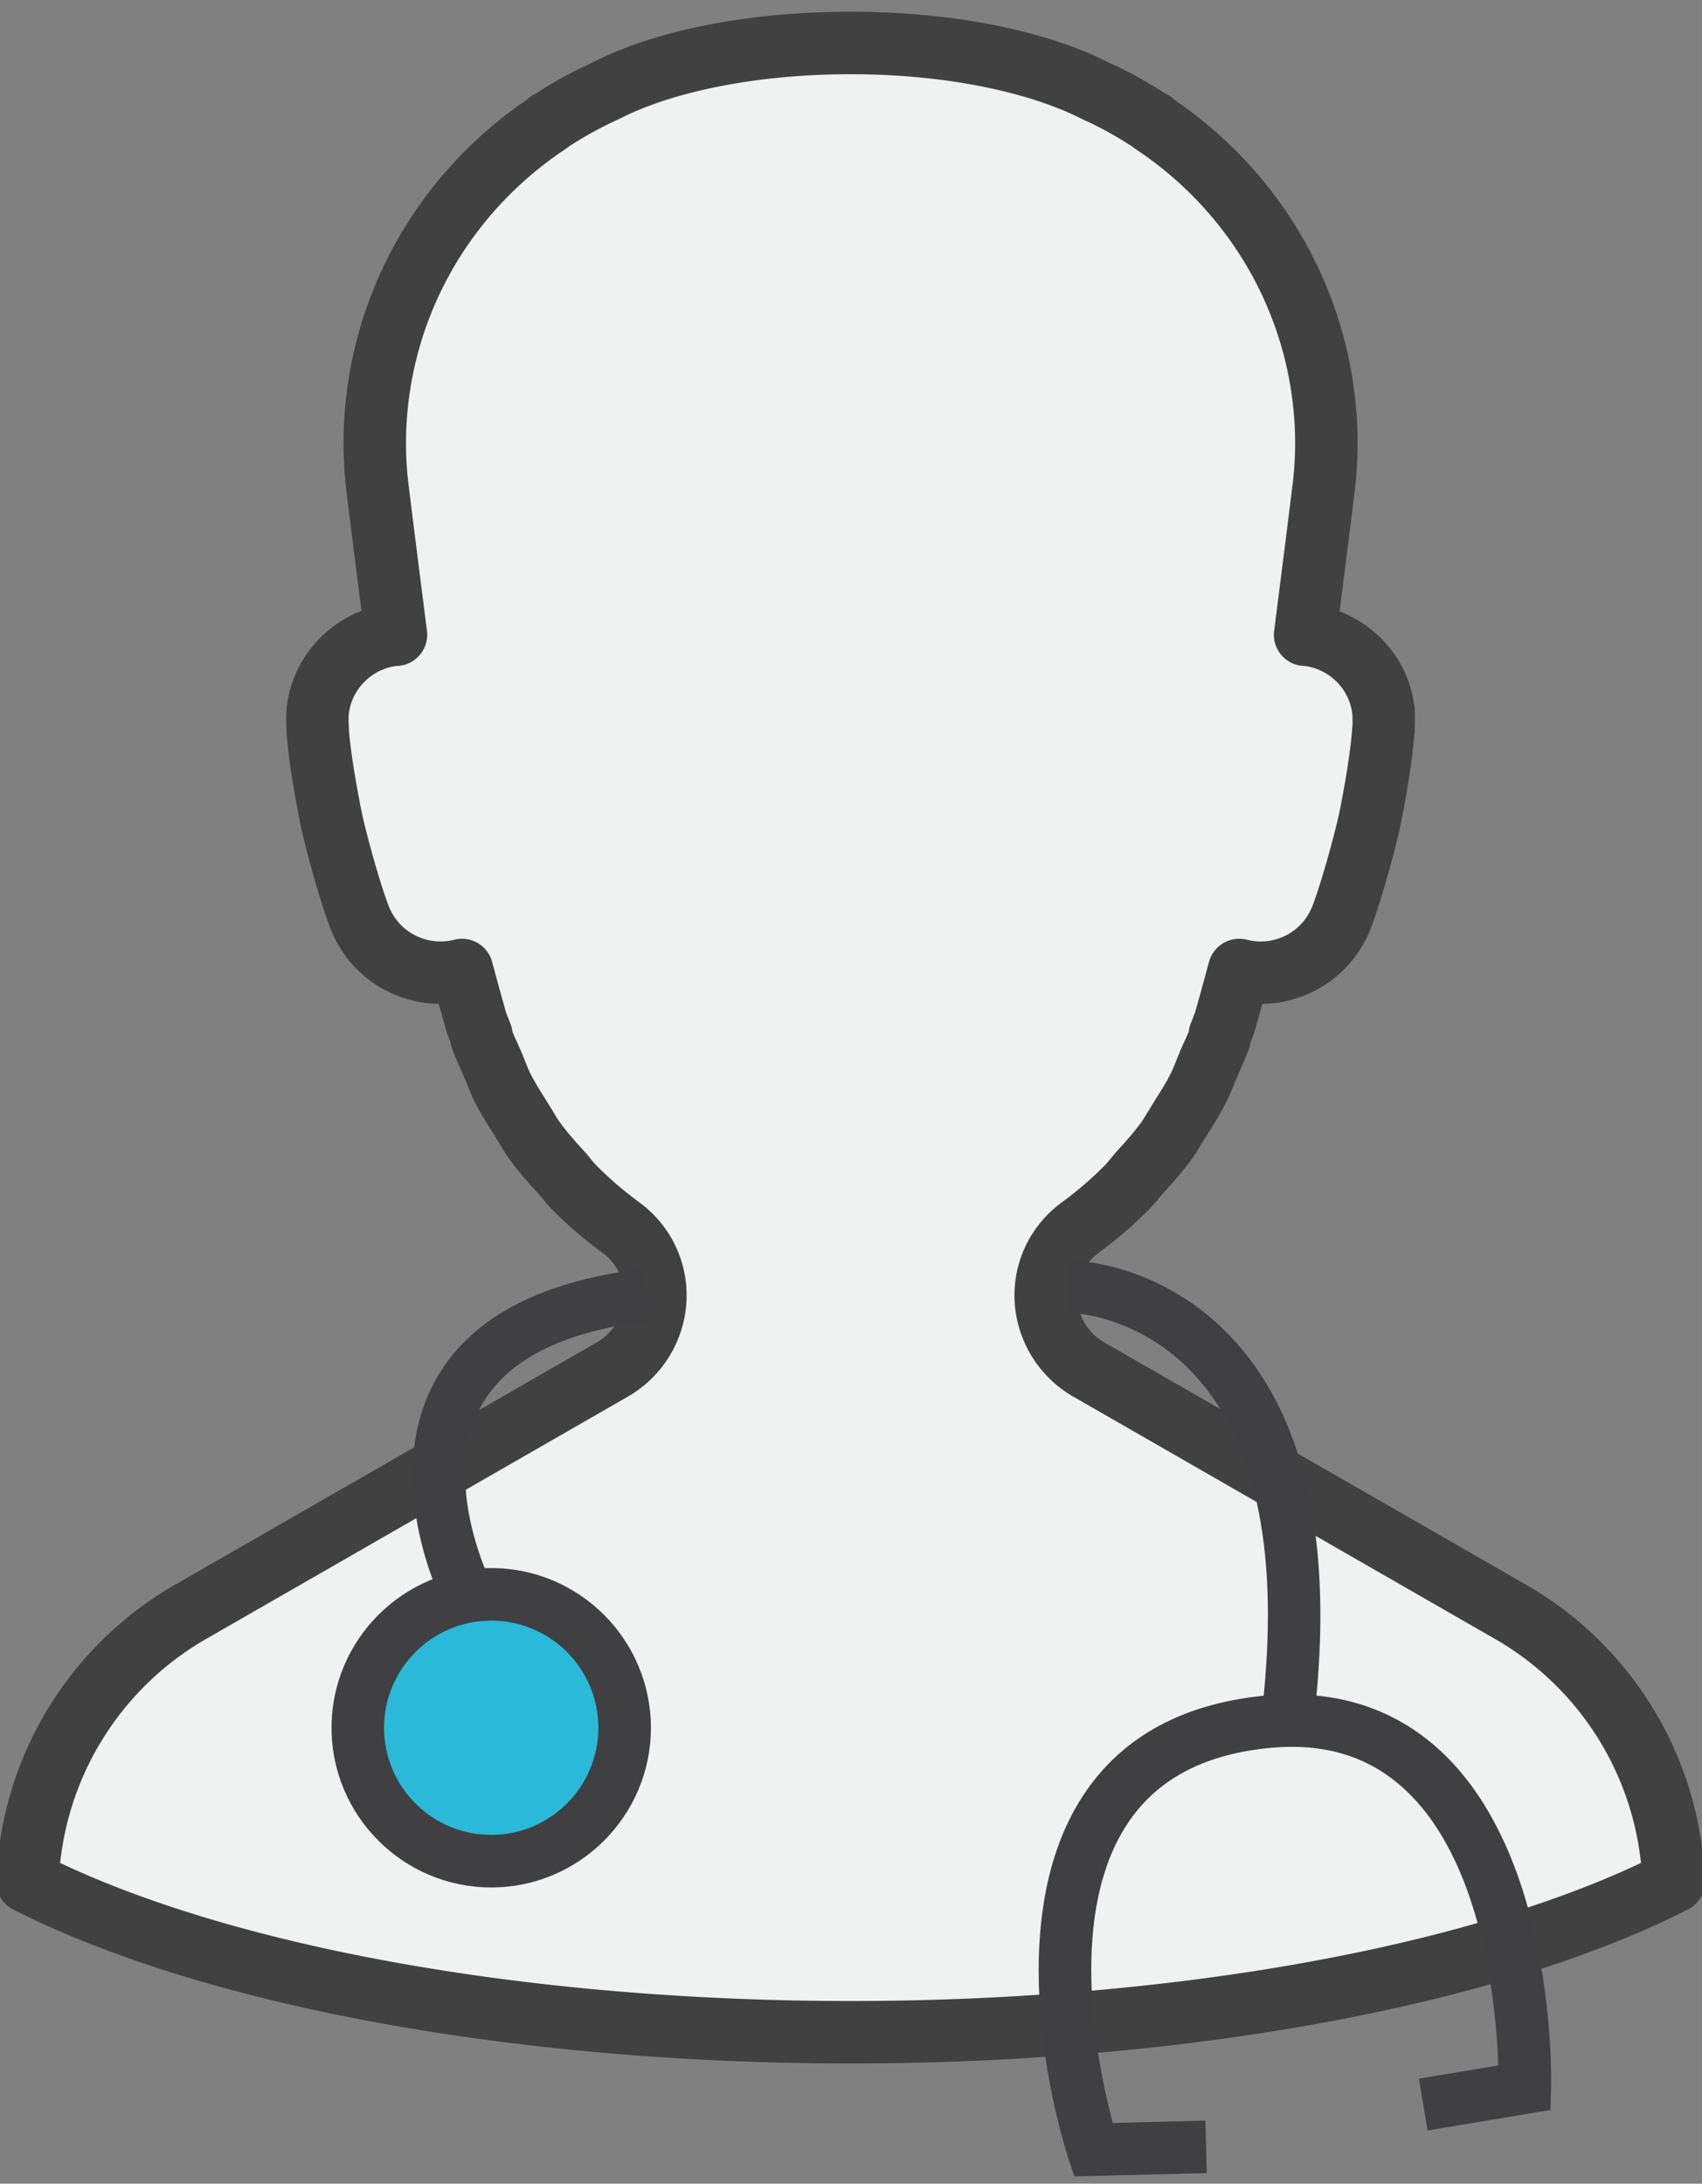 <?xml version="1.0" encoding="UTF-8"?>
<svg preserveAspectRatio="xMidYMid slice" xmlns="http://www.w3.org/2000/svg" width="53px" height="68px" viewBox="0 0 129 164">
  <rect x="0" y="0" width="129" height="164" fill="#808080" stroke="none"/>
  <g>
    <g>
      <path fill="#f0f1f1" d="M125.963 138.214a24.497 24.497 0 0 0-11.959-17.179L82.38 102.867a6.44 6.44 0 0 1-2.322-2.26c-1.622-2.694-1.124-6.386 1.684-8.432a29.254 29.254 0 0 0 3.495-3.01c.338-.34.615-.73.935-1.086.708-.784 1.414-1.565 2.033-2.423.355-.489.637-1.026.96-1.538.497-.789 1.004-1.567 1.424-2.404.302-.598.528-1.232.788-1.853.27-.647.597-1.264.82-1.933l-.01-.16c.097-.299.25-.573.338-.877h.016s.472-1.672 1.113-4.043a6.493 6.493 0 0 0 7.461-3.446c.003 0 .006.004.01.007.72-1.572 2.006-6.203 2.376-8.045.304-1.507.851-4.494.985-6.537 0-.013.006-.023.006-.036.007-.049-.003-.098.004-.146.016-.364.02-.686.01-.965-.007-.084-.004-.169-.01-.253-.004-.01 0-.023-.004-.036 0 0-.003 0-.006-.003a6.472 6.472 0 0 0-5.74-5.716c-.046-.003-.092.003-.138 0 .652-5.086 1.264-9.99 1.407-11.166a28.5 28.5 0 0 0 .187-3.192c0-10.069-5.2-18.89-13.047-24.089l-.004-.055c-.09-.06-.196-.098-.288-.157a29.26 29.26 0 0 0-3.985-2.18C78.617 4.64 72.018 3.23 64.593 3.23h-.252c-7.425 0-14.022 1.41-18.283 3.602a29.363 29.363 0 0 0-3.985 2.18c-.092.06-.198.098-.289.158l-.004.056c-7.846 5.2-13.046 14.02-13.046 24.088a28.5 28.5 0 0 0 .186 3.192c.144 1.176.756 6.08 1.407 11.166-.045.003-.092-.003-.137 0a6.472 6.472 0 0 0-5.74 5.716c-.003.003-.007.003-.007.003-.003.013 0 .026-.003.036-.006.084-.003.17-.01.253-.01.28-.006.601.01.965.007.048-.003.097.003.146 0 .013.007.023.007.036.134 2.043.681 5.03.985 6.537.37 1.842 1.656 6.473 2.376 8.045.003-.003.006-.007.01-.007a6.493 6.493 0 0 0 7.461 3.446 440.83 440.83 0 0 0 1.112 4.043h.017c.09.304.24.578.34.877l-.013.16c.225.672.553 1.292.824 1.941.26.617.483 1.25.783 1.844.422.838.928 1.618 1.427 2.408.323.511.605 1.046.958 1.535.621.86 1.331 1.646 2.041 2.433.318.351.593.738.927 1.073a29.111 29.111 0 0 0 3.496 3.013c2.807 2.046 3.305 5.738 1.683 8.431a6.44 6.44 0 0 1-2.322 2.261L14.93 121.035A24.497 24.497 0 0 0 2.65 141.32a65.173 65.173 0 0 0 5.46 2.445c13.697 5.43 33.863 8.86 56.356 8.86h.003c22.492 0 42.66-3.43 56.355-8.86a65.053 65.053 0 0 0 5.462-2.445 24.632 24.632 0 0 0-.323-3.106z"></path>
    </g>
    <g>
      <path fill="#414142" d="M7.247 145.947a67.012 67.012 0 0 1-5.66-2.536 2.34 2.34 0 0 1-1.282-2.19c.048-1.142.167-2.285.352-3.396A26.778 26.778 0 0 1 13.763 119l31.624-18.17a4.063 4.063 0 0 0 1.48-1.435c.923-1.535.868-3.923-1.054-5.325a31.318 31.318 0 0 1-3.778-3.254c-.25-.25-.48-.525-.706-.802l-.302-.358c-.692-.763-1.482-1.635-2.197-2.626a14.484 14.484 0 0 1-.745-1.165l-.46-.751c-.484-.766-.965-1.533-1.375-2.348-.236-.47-.438-.962-.635-1.457l-.485-1.141a14.96 14.96 0 0 1-.617-1.498 2.366 2.366 0 0 1-.101-.43c-.052-.127-.096-.235-.132-.332a2.369 2.369 0 0 1-.145-.382s-.231-.821-.59-2.131c-3.19-.047-6.196-1.825-7.715-4.73a2.83 2.83 0 0 1-.151-.277c-.848-1.851-2.177-6.73-2.543-8.564-.197-.974-.848-4.317-1.02-6.735l-.002-.035a2.729 2.729 0 0 1-.016-.235c-.003-.051-.003-.1-.003-.145-.018-.443-.02-.777-.01-1.071l.013-.243c.002-.117.013-.243.032-.356l.014-.071c.426-3.218 2.632-5.912 5.59-7.056-.545-4.286-1.017-8.071-1.141-9.085a30.966 30.966 0 0 1-.204-3.48c0-10.324 5.134-19.943 13.754-25.813.105-.105.217-.2.34-.282.083-.055.315-.185.404-.23a31 31 0 0 1 4.218-2.3C49.754 2.292 56.81.885 64.34.885h.252c7.534 0 14.59 1.407 19.358 3.86 1.292.57 2.7 1.34 4.184 2.297.045.013.174.082.295.16.142.093.27.198.387.315 8.606 5.873 13.73 15.484 13.73 25.797a30.02 30.02 0 0 1-.203 3.457c-.124 1.033-.6 4.842-1.148 9.144 3.018 1.173 5.18 3.846 5.597 7.029.012.058.02.114.028.17l.014.12c.002.055.01.235.01.288.015.412.013.795-.006 1.227l-.002.049c0 .097-.007.197-.021.297l-.002.028c-.002.015-.004.03-.01.046-.192 2.508-.81 5.702-1.003 6.657-.371 1.839-1.697 6.715-2.543 8.56a2.43 2.43 0 0 1-.162.297c-1.52 2.896-4.521 4.667-7.705 4.714-.36 1.31-.592 2.132-.592 2.132a2.48 2.48 0 0 1-.144.378 7.525 7.525 0 0 1-.151.375 2.133 2.133 0 0 1-.083.393c-.171.507-.387.993-.607 1.476l-.497 1.167c-.197.492-.396.984-.635 1.456-.405.808-.886 1.576-1.372 2.344l-.476.774c-.23.386-.461.77-.724 1.135-.697.96-1.453 1.8-2.186 2.612-.12.133-.22.258-.323.383-.225.273-.45.545-.7.796a31.67 31.67 0 0 1-3.777 3.253c-1.925 1.402-1.98 3.79-1.056 5.325a4.064 4.064 0 0 0 1.482 1.437L115.172 119a26.774 26.774 0 0 1 13.105 18.823c.19 1.13.31 2.277.353 3.403a2.342 2.342 0 0 1-1.281 2.184 67.032 67.032 0 0 1-5.661 2.536c-14.468 5.735-35.324 9.025-57.218 9.025-21.897 0-42.755-3.29-57.223-9.025zm1.727-4.363c13.942 5.527 34.168 8.695 55.49 8.695 21.329 0 41.555-3.168 55.497-8.695a65.564 65.564 0 0 0 3.869-1.673 22.184 22.184 0 0 0-.181-1.307 22.091 22.091 0 0 0-10.814-15.534L81.21 104.9a8.828 8.828 0 0 1-3.162-3.083c-2.353-3.905-1.36-8.865 2.312-11.538a26.924 26.924 0 0 0 3.212-2.768c.142-.144.268-.304.396-.461.152-.183.303-.367.46-.543.69-.764 1.332-1.475 1.877-2.227.177-.246.332-.516.493-.784l.545-.887c.403-.637.809-1.27 1.148-1.945.179-.357.323-.722.467-1.088l.255-.624c.103-.247.217-.497.33-.746.114-.248.229-.497.33-.752.016-.154.043-.302.082-.42.067-.201.147-.395.229-.588a2.45 2.45 0 0 1 .154-.39c.142-.51.543-1.944 1.05-3.82a2.354 2.354 0 0 1 2.847-1.66c1.915.49 3.918-.434 4.765-2.193.023-.05.048-.096.074-.142.637-1.53 1.79-5.683 2.126-7.341.385-1.91.834-4.55.942-6.225.002-.03.004-.06.009-.09.002-.096.01-.197.02-.272-.007-.067-.004-.328-.011-.555l.007-.001a1.47 1.47 0 0 1-.016-.116c-.202-1.862-1.69-3.368-3.554-3.623a2.342 2.342 0 0 1-1.808-.862 2.35 2.35 0 0 1-.51-1.781c.65-5.08 1.262-9.976 1.404-11.15a25.53 25.53 0 0 0 .172-2.911c0-8.881-4.486-17.154-12-22.132a2.632 2.632 0 0 1-.23-.174.16.16 0 0 0-.023-.016c-1.288-.83-2.486-1.487-3.677-2.015-4.188-2.152-10.622-3.4-17.333-3.4h-.252c-6.708 0-13.142 1.248-17.211 3.34a27.666 27.666 0 0 0-3.784 2.068l-.046.027a2.301 2.301 0 0 1-.223.17C35.565 16.158 31.08 24.43 31.08 33.314c0 .94.055 1.898.172 2.933.14 1.148.752 6.047 1.402 11.128a2.35 2.35 0 0 1-2.321 2.644c-1.862.254-3.347 1.762-3.551 3.624l-.007.056-.007.172c-.002.109 0 .366.016.657 0 .025.003.058.003.094.006.069.009.138.009.206.105 1.542.554 4.173.939 6.07.332 1.665 1.494 5.837 2.13 7.356.024.04.047.084.067.127.853 1.763 2.864 2.684 4.768 2.195a2.344 2.344 0 0 1 2.846 1.66 532.66 532.66 0 0 0 1.035 3.77c.03.073.055.146.078.222.172.409.252.606.319.809.05.152.082.308.1.465.099.244.209.48.317.718.112.245.224.492.33.74l.247.609c.147.367.29.735.467 1.087.344.68.75 1.316 1.15 1.953l.532.863c.16.274.32.549.509.807.566.785 1.264 1.554 1.88 2.234.159.177.305.354.45.53.128.158.254.317.396.46a27.013 27.013 0 0 0 3.219 2.776c3.668 2.674 4.66 7.634 2.31 11.538a8.819 8.819 0 0 1-3.162 3.084L16.1 123.07a22.097 22.097 0 0 0-10.815 15.535c-.073.429-.132.866-.181 1.306a66.407 66.407 0 0 0 3.87 1.673zm95.51-88.195h.023"></path>
    </g>
    <g>
      <path fill="#2bb9d9" d="M47.499 129.759c0 5.533-4.486 10.02-10.02 10.02-5.533 0-10.02-4.487-10.02-10.02 0-5.534 4.487-10.02 10.02-10.02 5.534 0 10.02 4.486 10.02 10.02z"></path>
    </g>
    <g>
      <path fill="#404042" d="M25.487 129.759c0-6.613 5.38-11.993 11.992-11.993 6.613 0 11.993 5.38 11.993 11.993s-5.38 11.993-11.993 11.993c-6.612 0-11.992-5.38-11.992-11.993zm3.946 0c0 4.437 3.609 8.046 8.046 8.046 4.437 0 8.047-3.61 8.047-8.046 0-4.438-3.61-8.047-8.047-8.047-4.437 0-8.046 3.609-8.046 8.047z"></path>
    </g>
    <g>
      <path fill="#404042" d="M81.276 163.456l-.46-1.39c-.223-.675-5.4-16.65.863-26.818 2.64-4.291 6.876-6.898 12.585-7.745 5.699-.837 10.484.418 14.242 3.75 8.957 7.946 8.592 24.87 8.57 25.586l-.044 1.625-9.23 1.539-.65-3.892 5.96-.994c-.14-4.195-1.098-15.485-7.231-20.917-2.884-2.553-6.49-3.468-11.037-2.794-4.564.679-7.77 2.609-9.801 5.904-4.342 7.04-1.925 18.229-.882 22.127l6.955-.176.098 3.946z"></path>
    </g>
    <g>
      <path fill="#404042" d="M34.015 120.808c-.198-.383-4.804-9.478-.827-16.957 2.526-4.749 7.811-7.628 15.71-8.555l.46 3.92c-6.528.764-10.793 2.944-12.678 6.472-3.013 5.642.804 13.235.843 13.313z"></path>
    </g>
    <g>
      <path fill="#404042" d="M99.312 128.757l-3.92-.44c1.274-11.37-.363-19.72-4.87-24.816-4.255-4.81-9.574-4.921-9.799-4.923l.011-3.946c.292 0 7.213.069 12.672 6.176 5.332 5.963 7.318 15.366 5.906 27.949z"></path>
    </g>
  </g>
</svg>
